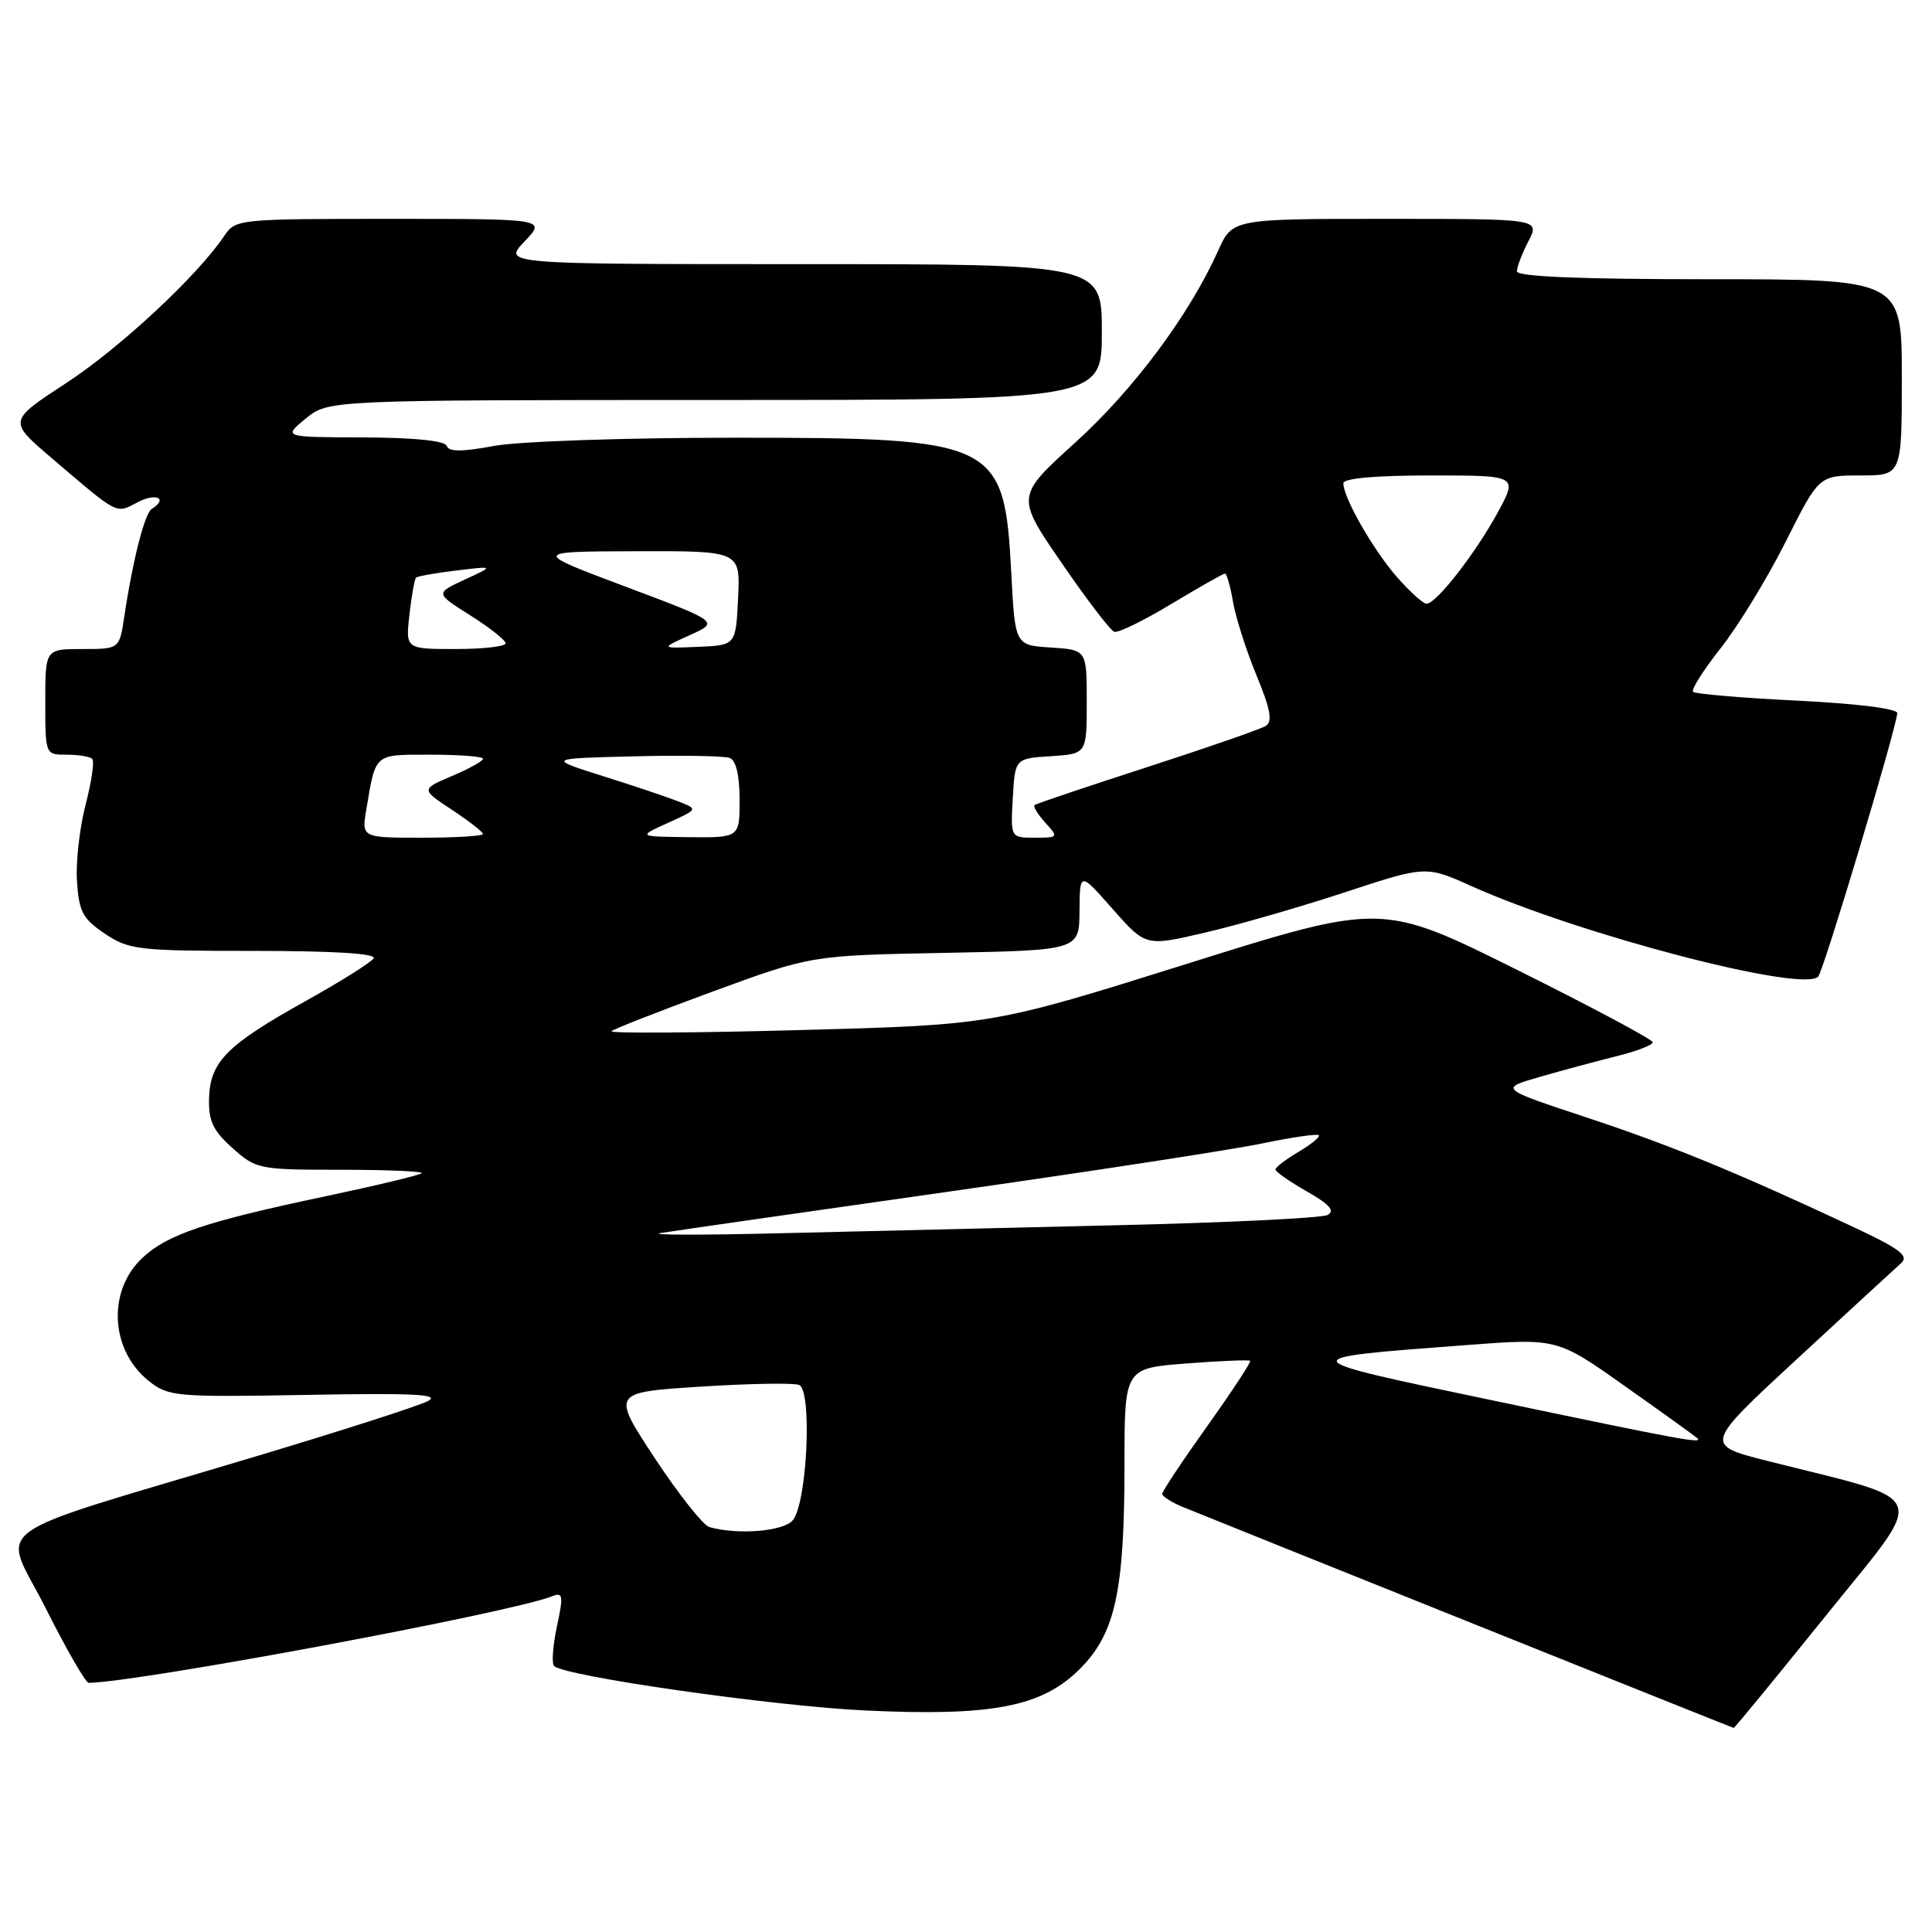 <?xml version="1.0" encoding="UTF-8" standalone="no"?>
<!DOCTYPE svg PUBLIC "-//W3C//DTD SVG 1.1//EN" "http://www.w3.org/Graphics/SVG/1.1/DTD/svg11.dtd" >
<svg xmlns="http://www.w3.org/2000/svg" xmlns:xlink="http://www.w3.org/1999/xlink" version="1.1" viewBox="0 0 256 256">
 <g >
 <path fill="currentColor"
d=" M 241.98 214.03 C 255.51 197.21 256.25 199.16 234.15 193.57 C 225.81 191.45 225.81 191.45 238.15 180.04 C 244.94 173.76 251.12 168.08 251.88 167.40 C 253.00 166.40 251.81 165.50 245.38 162.49 C 230.00 155.29 221.36 151.75 210.08 148.02 C 198.66 144.24 198.66 144.24 204.08 142.68 C 207.06 141.82 211.64 140.59 214.25 139.94 C 216.86 139.29 219.00 138.47 219.00 138.11 C 219.00 137.75 210.92 133.44 201.06 128.53 C 183.11 119.60 183.11 119.60 157.31 127.70 C 131.50 135.80 131.50 135.80 106.00 136.49 C 91.97 136.87 80.74 136.94 81.03 136.64 C 81.32 136.35 87.40 133.97 94.53 131.35 C 107.50 126.60 107.50 126.60 125.25 126.26 C 143.00 125.91 143.00 125.91 143.04 120.71 C 143.08 115.50 143.08 115.50 147.44 120.46 C 151.81 125.41 151.81 125.41 159.65 123.58 C 163.97 122.58 172.32 120.17 178.22 118.23 C 188.94 114.70 188.94 114.70 195.03 117.44 C 209.36 123.86 238.94 131.58 240.92 129.40 C 241.65 128.60 251.14 96.99 251.40 94.50 C 251.46 93.91 246.07 93.23 238.18 92.84 C 230.85 92.48 224.62 91.95 224.34 91.67 C 224.06 91.39 225.71 88.78 228.01 85.87 C 230.31 82.96 234.18 76.62 236.61 71.79 C 241.02 63.00 241.02 63.00 246.51 63.00 C 252.00 63.00 252.00 63.00 252.00 50.00 C 252.00 37.00 252.00 37.00 226.50 37.00 C 209.36 37.00 201.00 36.66 201.00 35.95 C 201.00 35.37 201.69 33.57 202.53 31.95 C 204.05 29.00 204.05 29.00 183.68 29.00 C 163.30 29.00 163.30 29.00 161.40 33.24 C 157.61 41.69 150.20 51.65 142.49 58.63 C 134.61 65.77 134.61 65.77 140.67 74.59 C 143.99 79.44 147.14 83.55 147.65 83.72 C 148.16 83.89 151.58 82.22 155.24 80.01 C 158.90 77.81 162.08 76.00 162.32 76.00 C 162.55 76.00 163.03 77.69 163.38 79.75 C 163.73 81.81 165.13 86.18 166.48 89.46 C 168.34 93.96 168.65 95.60 167.72 96.19 C 167.05 96.61 159.97 99.07 152.00 101.65 C 144.03 104.23 137.32 106.49 137.09 106.67 C 136.86 106.84 137.50 107.89 138.49 108.99 C 140.28 110.96 140.25 111.00 137.10 111.00 C 133.90 111.00 133.90 111.00 134.20 105.75 C 134.50 100.50 134.50 100.50 139.25 100.20 C 144.00 99.89 144.00 99.89 144.00 93.00 C 144.00 86.11 144.00 86.11 139.25 85.80 C 134.50 85.50 134.50 85.50 134.00 75.95 C 133.08 58.46 132.15 58.00 97.28 58.00 C 82.83 58.00 68.76 58.48 65.46 59.09 C 61.20 59.88 59.46 59.88 59.20 59.09 C 58.97 58.40 54.95 57.99 48.17 57.96 C 37.50 57.93 37.50 57.93 40.50 55.47 C 43.50 53.01 43.50 53.01 94.75 53.00 C 146.00 53.00 146.00 53.00 146.00 44.00 C 146.00 35.00 146.00 35.00 106.31 35.00 C 66.63 35.00 66.63 35.00 69.50 32.00 C 72.37 29.00 72.37 29.00 51.80 29.00 C 31.58 29.00 31.20 29.04 29.72 31.25 C 26.20 36.51 15.87 46.13 8.75 50.77 C 1.09 55.78 1.09 55.78 6.79 60.65 C 15.88 68.40 15.27 68.09 18.30 66.52 C 20.72 65.26 22.31 66.07 20.10 67.44 C 19.17 68.01 17.57 74.31 16.46 81.75 C 15.82 86.00 15.82 86.00 10.91 86.00 C 6.00 86.00 6.00 86.00 6.00 93.00 C 6.00 100.00 6.00 100.00 8.83 100.00 C 10.39 100.00 11.92 100.25 12.22 100.56 C 12.53 100.86 12.13 103.60 11.34 106.64 C 10.55 109.67 10.03 114.24 10.20 116.79 C 10.46 120.80 10.96 121.75 13.90 123.72 C 17.09 125.86 18.28 126.00 33.71 126.00 C 44.20 126.00 49.90 126.35 49.51 126.98 C 49.18 127.52 45.10 130.08 40.45 132.67 C 30.04 138.47 27.84 140.69 27.70 145.54 C 27.62 148.53 28.22 149.81 30.81 152.13 C 33.95 154.93 34.31 155.00 45.18 155.00 C 51.32 155.00 56.13 155.21 55.87 155.46 C 55.62 155.71 49.83 157.10 43.01 158.54 C 27.23 161.87 22.15 163.58 18.85 166.69 C 14.17 171.09 14.62 178.98 19.77 183.03 C 22.33 185.05 23.37 185.14 40.68 184.83 C 54.90 184.57 58.42 184.75 56.70 185.65 C 55.48 186.29 45.27 189.57 34.00 192.95 C -3.06 204.07 0.30 201.65 6.04 213.07 C 8.78 218.53 11.35 222.99 11.76 222.99 C 18.66 222.85 67.69 213.69 73.14 211.52 C 74.60 210.94 74.68 211.38 73.80 215.50 C 73.25 218.05 73.08 220.42 73.42 220.75 C 74.77 222.11 102.31 226.05 114.50 226.64 C 131.45 227.45 138.06 226.18 143.10 221.13 C 147.78 216.44 149.00 210.87 149.00 194.10 C 149.00 181.30 149.00 181.30 157.18 180.67 C 161.68 180.32 165.49 180.16 165.65 180.32 C 165.81 180.47 163.25 184.36 159.97 188.96 C 156.69 193.56 154.00 197.61 154.00 197.94 C 154.00 198.28 155.24 199.07 156.75 199.69 C 161.78 201.75 229.50 228.92 229.72 228.96 C 229.84 228.98 235.35 222.26 241.98 214.03 Z  M 94.00 202.35 C 93.17 202.11 89.92 198.00 86.76 193.21 C 81.03 184.50 81.03 184.50 92.76 183.74 C 99.22 183.33 105.12 183.22 105.88 183.51 C 107.65 184.19 106.96 199.14 105.05 201.44 C 103.82 202.92 97.78 203.41 94.00 202.35 Z  M 198.07 185.62 C 170.77 179.90 170.82 180.00 194.42 178.22 C 206.35 177.32 206.35 177.32 215.42 183.75 C 220.42 187.28 224.69 190.36 224.92 190.58 C 225.67 191.33 222.78 190.80 198.07 185.62 Z  M 87.50 163.39 C 89.15 163.12 106.15 160.68 125.28 157.96 C 144.40 155.24 163.27 152.34 167.21 151.52 C 171.14 150.70 174.54 150.21 174.75 150.42 C 174.96 150.63 173.76 151.62 172.07 152.62 C 170.38 153.62 169.00 154.67 169.01 154.97 C 169.01 155.26 170.88 156.57 173.17 157.87 C 176.18 159.59 176.93 160.45 175.91 160.99 C 175.13 161.40 162.57 162.01 148.00 162.35 C 133.43 162.69 113.17 163.18 103.00 163.42 C 92.83 163.67 85.85 163.65 87.50 163.39 Z  M 48.54 107.25 C 49.81 99.73 49.50 100.00 57.07 100.00 C 60.88 100.00 64.00 100.24 64.00 100.54 C 64.00 100.84 62.15 101.87 59.88 102.83 C 55.77 104.58 55.77 104.58 59.88 107.30 C 62.15 108.80 64.00 110.25 64.00 110.51 C 64.00 110.78 60.38 111.00 55.95 111.00 C 47.91 111.00 47.91 111.00 48.54 107.25 Z  M 88.50 109.04 C 92.50 107.23 92.50 107.23 89.96 106.22 C 88.57 105.67 84.07 104.15 79.96 102.86 C 72.50 100.50 72.50 100.50 83.94 100.22 C 90.23 100.06 95.97 100.16 96.69 100.43 C 97.53 100.76 98.00 102.74 98.00 105.97 C 98.00 111.00 98.00 111.00 91.25 110.93 C 84.50 110.85 84.50 110.85 88.50 109.04 Z  M 54.25 81.45 C 54.53 78.95 54.93 76.74 55.13 76.54 C 55.33 76.35 57.75 75.92 60.50 75.59 C 65.50 74.99 65.50 74.99 61.58 76.80 C 57.67 78.61 57.67 78.61 62.33 81.55 C 64.90 83.17 67.00 84.84 67.00 85.25 C 67.00 85.66 64.02 86.00 60.37 86.00 C 53.74 86.00 53.74 86.00 54.25 81.45 Z  M 91.40 84.16 C 95.31 82.40 95.31 82.40 82.90 77.74 C 70.50 73.08 70.50 73.08 84.30 73.04 C 98.10 73.00 98.10 73.00 97.80 79.25 C 97.50 85.50 97.50 85.50 92.50 85.71 C 87.50 85.92 87.50 85.92 91.40 84.16 Z  M 185.11 76.47 C 181.98 72.90 178.00 65.95 178.00 64.04 C 178.00 63.38 182.23 63.00 189.56 63.00 C 201.12 63.00 201.12 63.00 198.46 67.90 C 195.50 73.33 190.31 80.00 189.03 80.00 C 188.58 80.00 186.81 78.41 185.11 76.47 Z "/>
</g>
</svg>